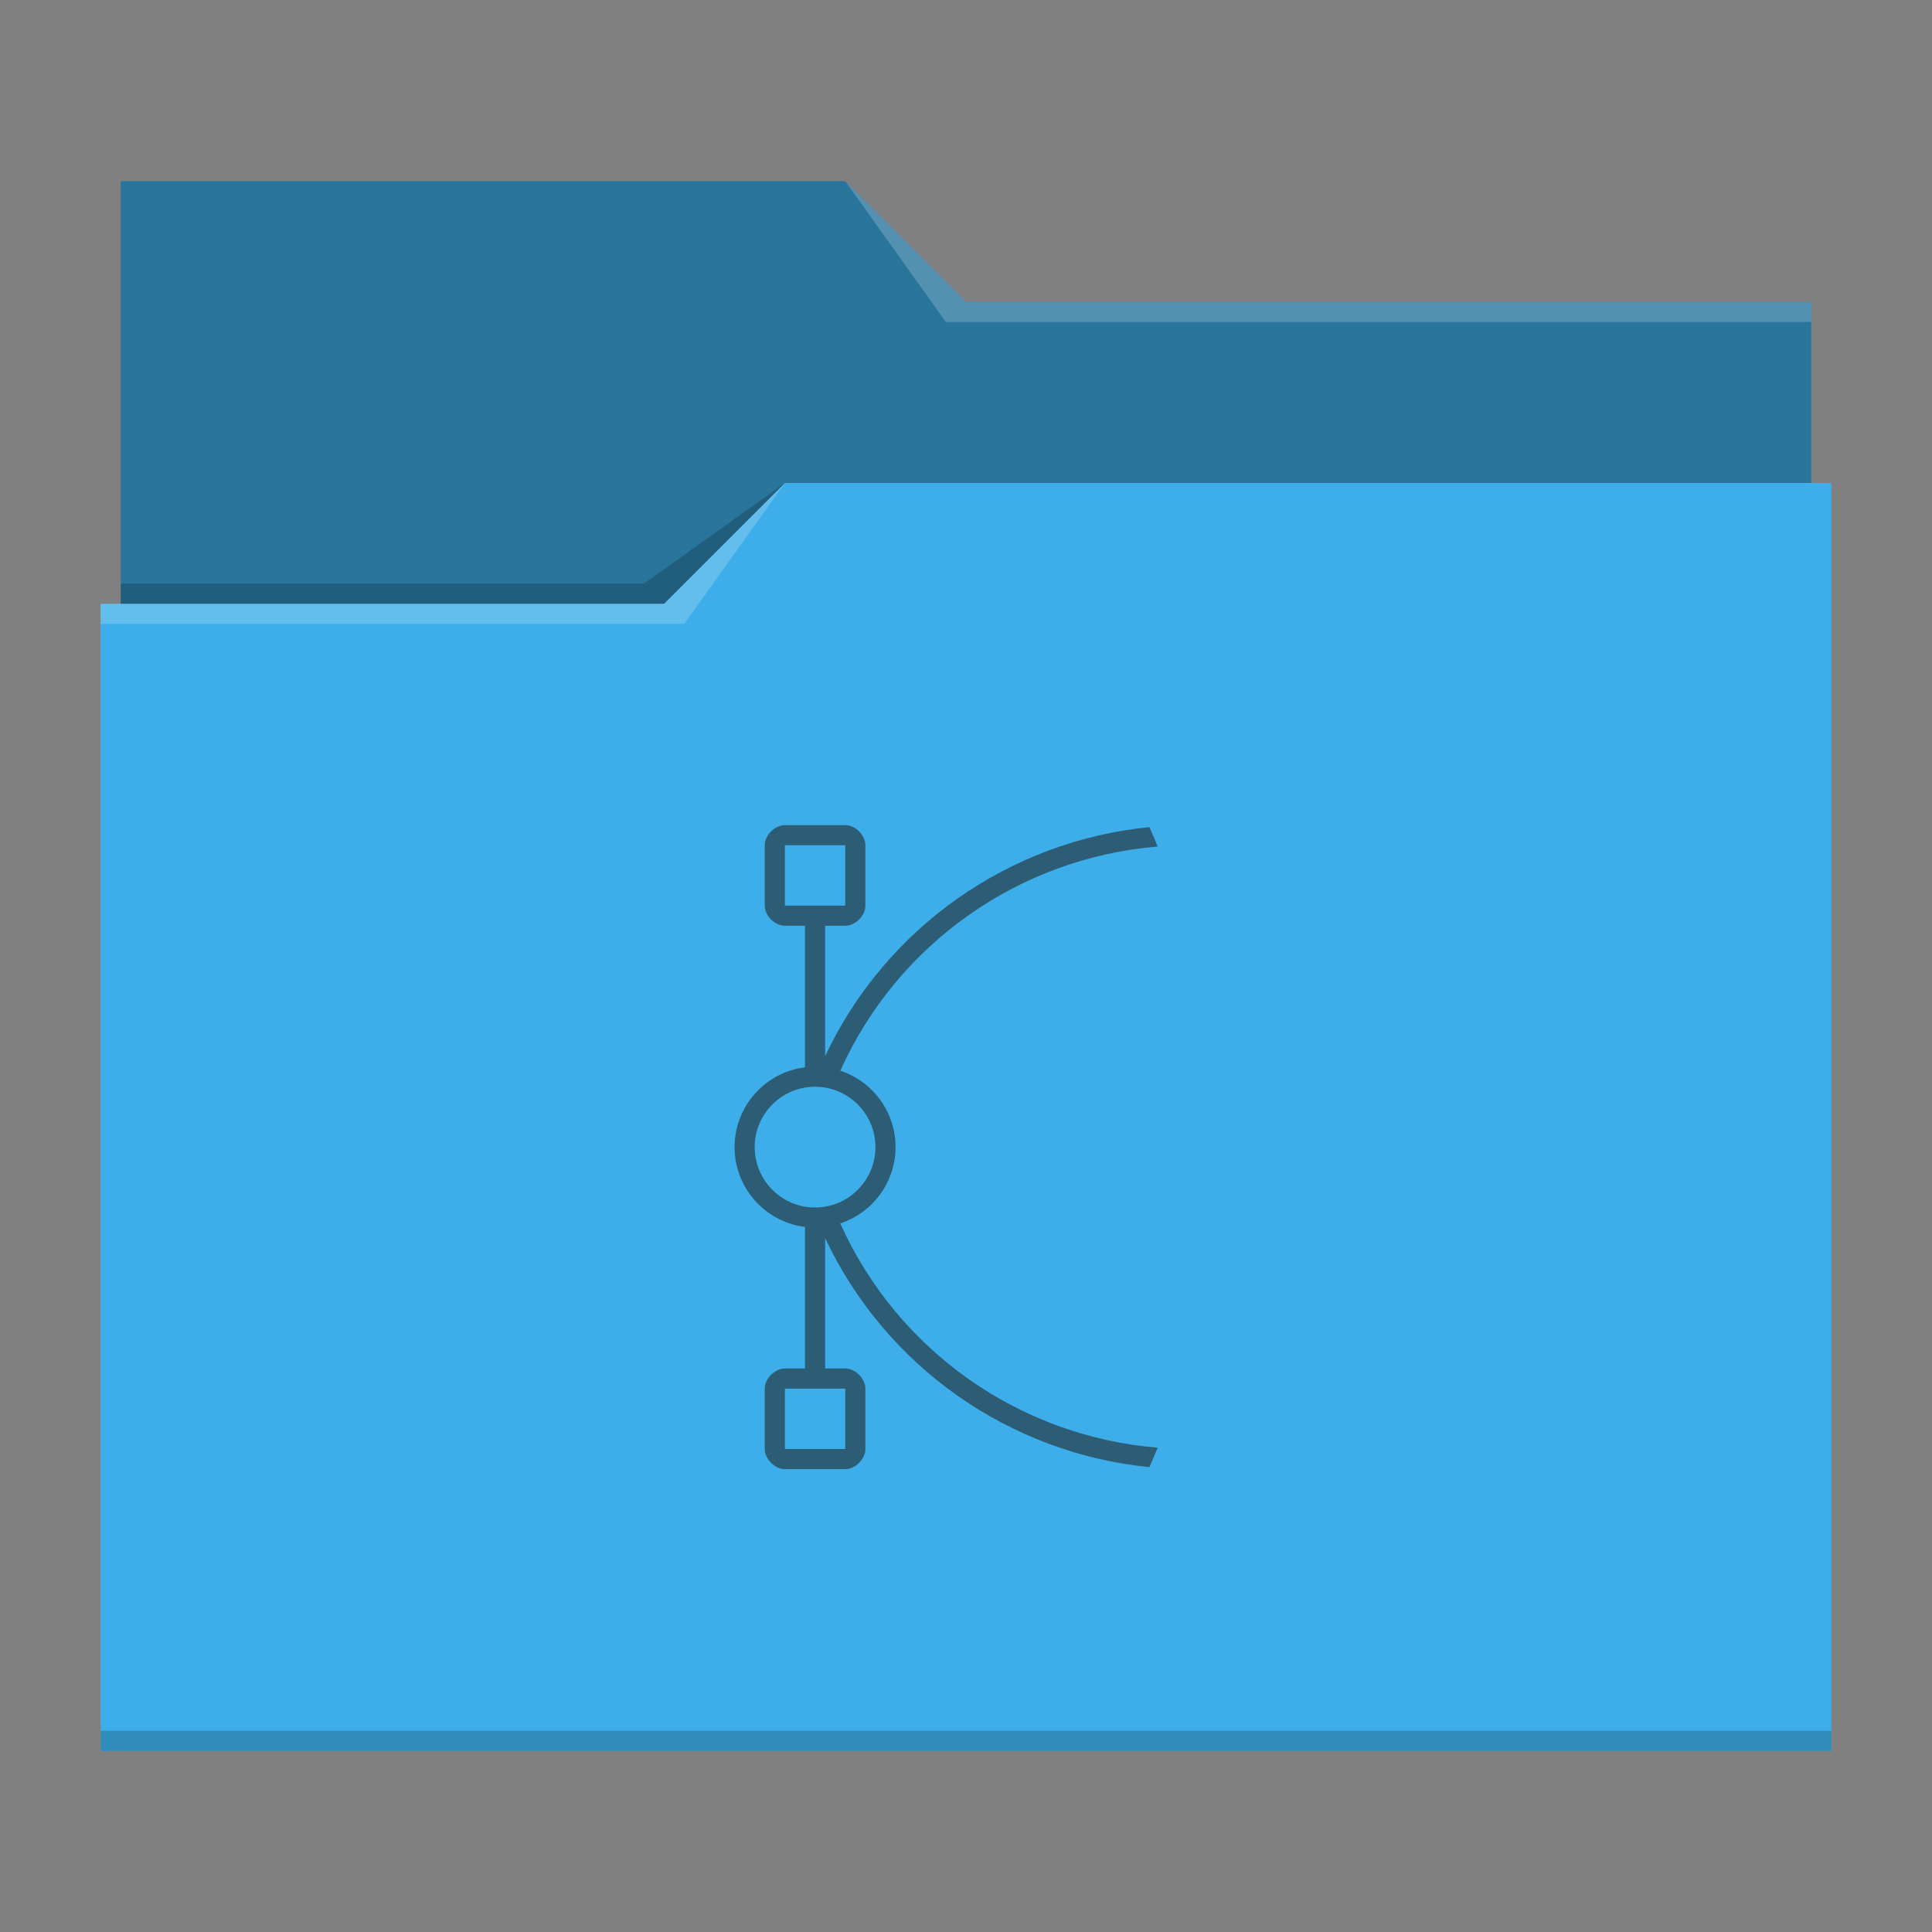 <?xml version="1.0" encoding="UTF-8"?>
<svg viewBox="0 0 96 96" xmlns="http://www.w3.org/2000/svg">

  <rect x="0" y="0" width="96" height="96" fill="#808080" stroke="none"/>

  <!-- style definitions -->
  <defs>
    <style type="text/css" id="current-color-scheme">.ColorScheme-Text{color:#232629;}.ColorScheme-Highlight { color: #3daee9; } </style>
  </defs>

  <!-- folder bg -->
  <path fill="#3daee9" d="m6 9v21h-1v57h86v-63h-1v-9h-42l-6-6z"/>

  <!-- folder fg -->
  <path d="m6 9v21h27l6-6h51v-9h-42l-6-6z" fill-opacity=".33"/>

  <!-- folder highlight -->
  <path d="m42 9 5 7h43v-1h-42zm-3 15-6 6h-28v1h29z" fill="#fff" fill-opacity=".2"/>

  <!-- folder shadow -->
  <path d="m39 24-7 5h-26v1h27zm-34 62v1h86v-1z" fill-opacity=".2"/>

  <!-- brush -->
  <path d="m39 41c-.5 0-1 .5-1 1v3c0 .5.5 1 1 1h1v7.035c-1.999.252-3.498 1.95-3.5 3.965.002 2.014 1.501 3.713 3.5 3.965v7.035h-1c-.5 0-1 .5-1 1v3c0 .5.5 1 1 1h3c.5 0 1-.5 1-1v-3c0-.5-.5-1-1-1h-1v-6.48c3.015 6.404 9.163 10.691 16.115 11.381l.412-.965c-6.856-.561-12.923-4.801-15.775-11.145 1.637-.54 2.745-2.067 2.748-3.791-.001-1.725-1.108-3.256-2.746-3.797 2.853-6.341 8.92-10.578 15.773-11.139l-.412-.965c-6.953.69-13.1 4.977-16.115 11.381v-6.48h1c.5 0 1-.5 1-1v-3c0-.5-.5-1-1-1zm0 1h3v3h-3zm1.5 12c1.657 0 3 1.343 3 3s-1.343 3-3 3-3-1.343-3-3 1.343-3 3-3zm-1.5 15h3v3h-3z" style="fill:currentColor;fill-opacity:0.6" class="ColorScheme-Text"/>

</svg>
